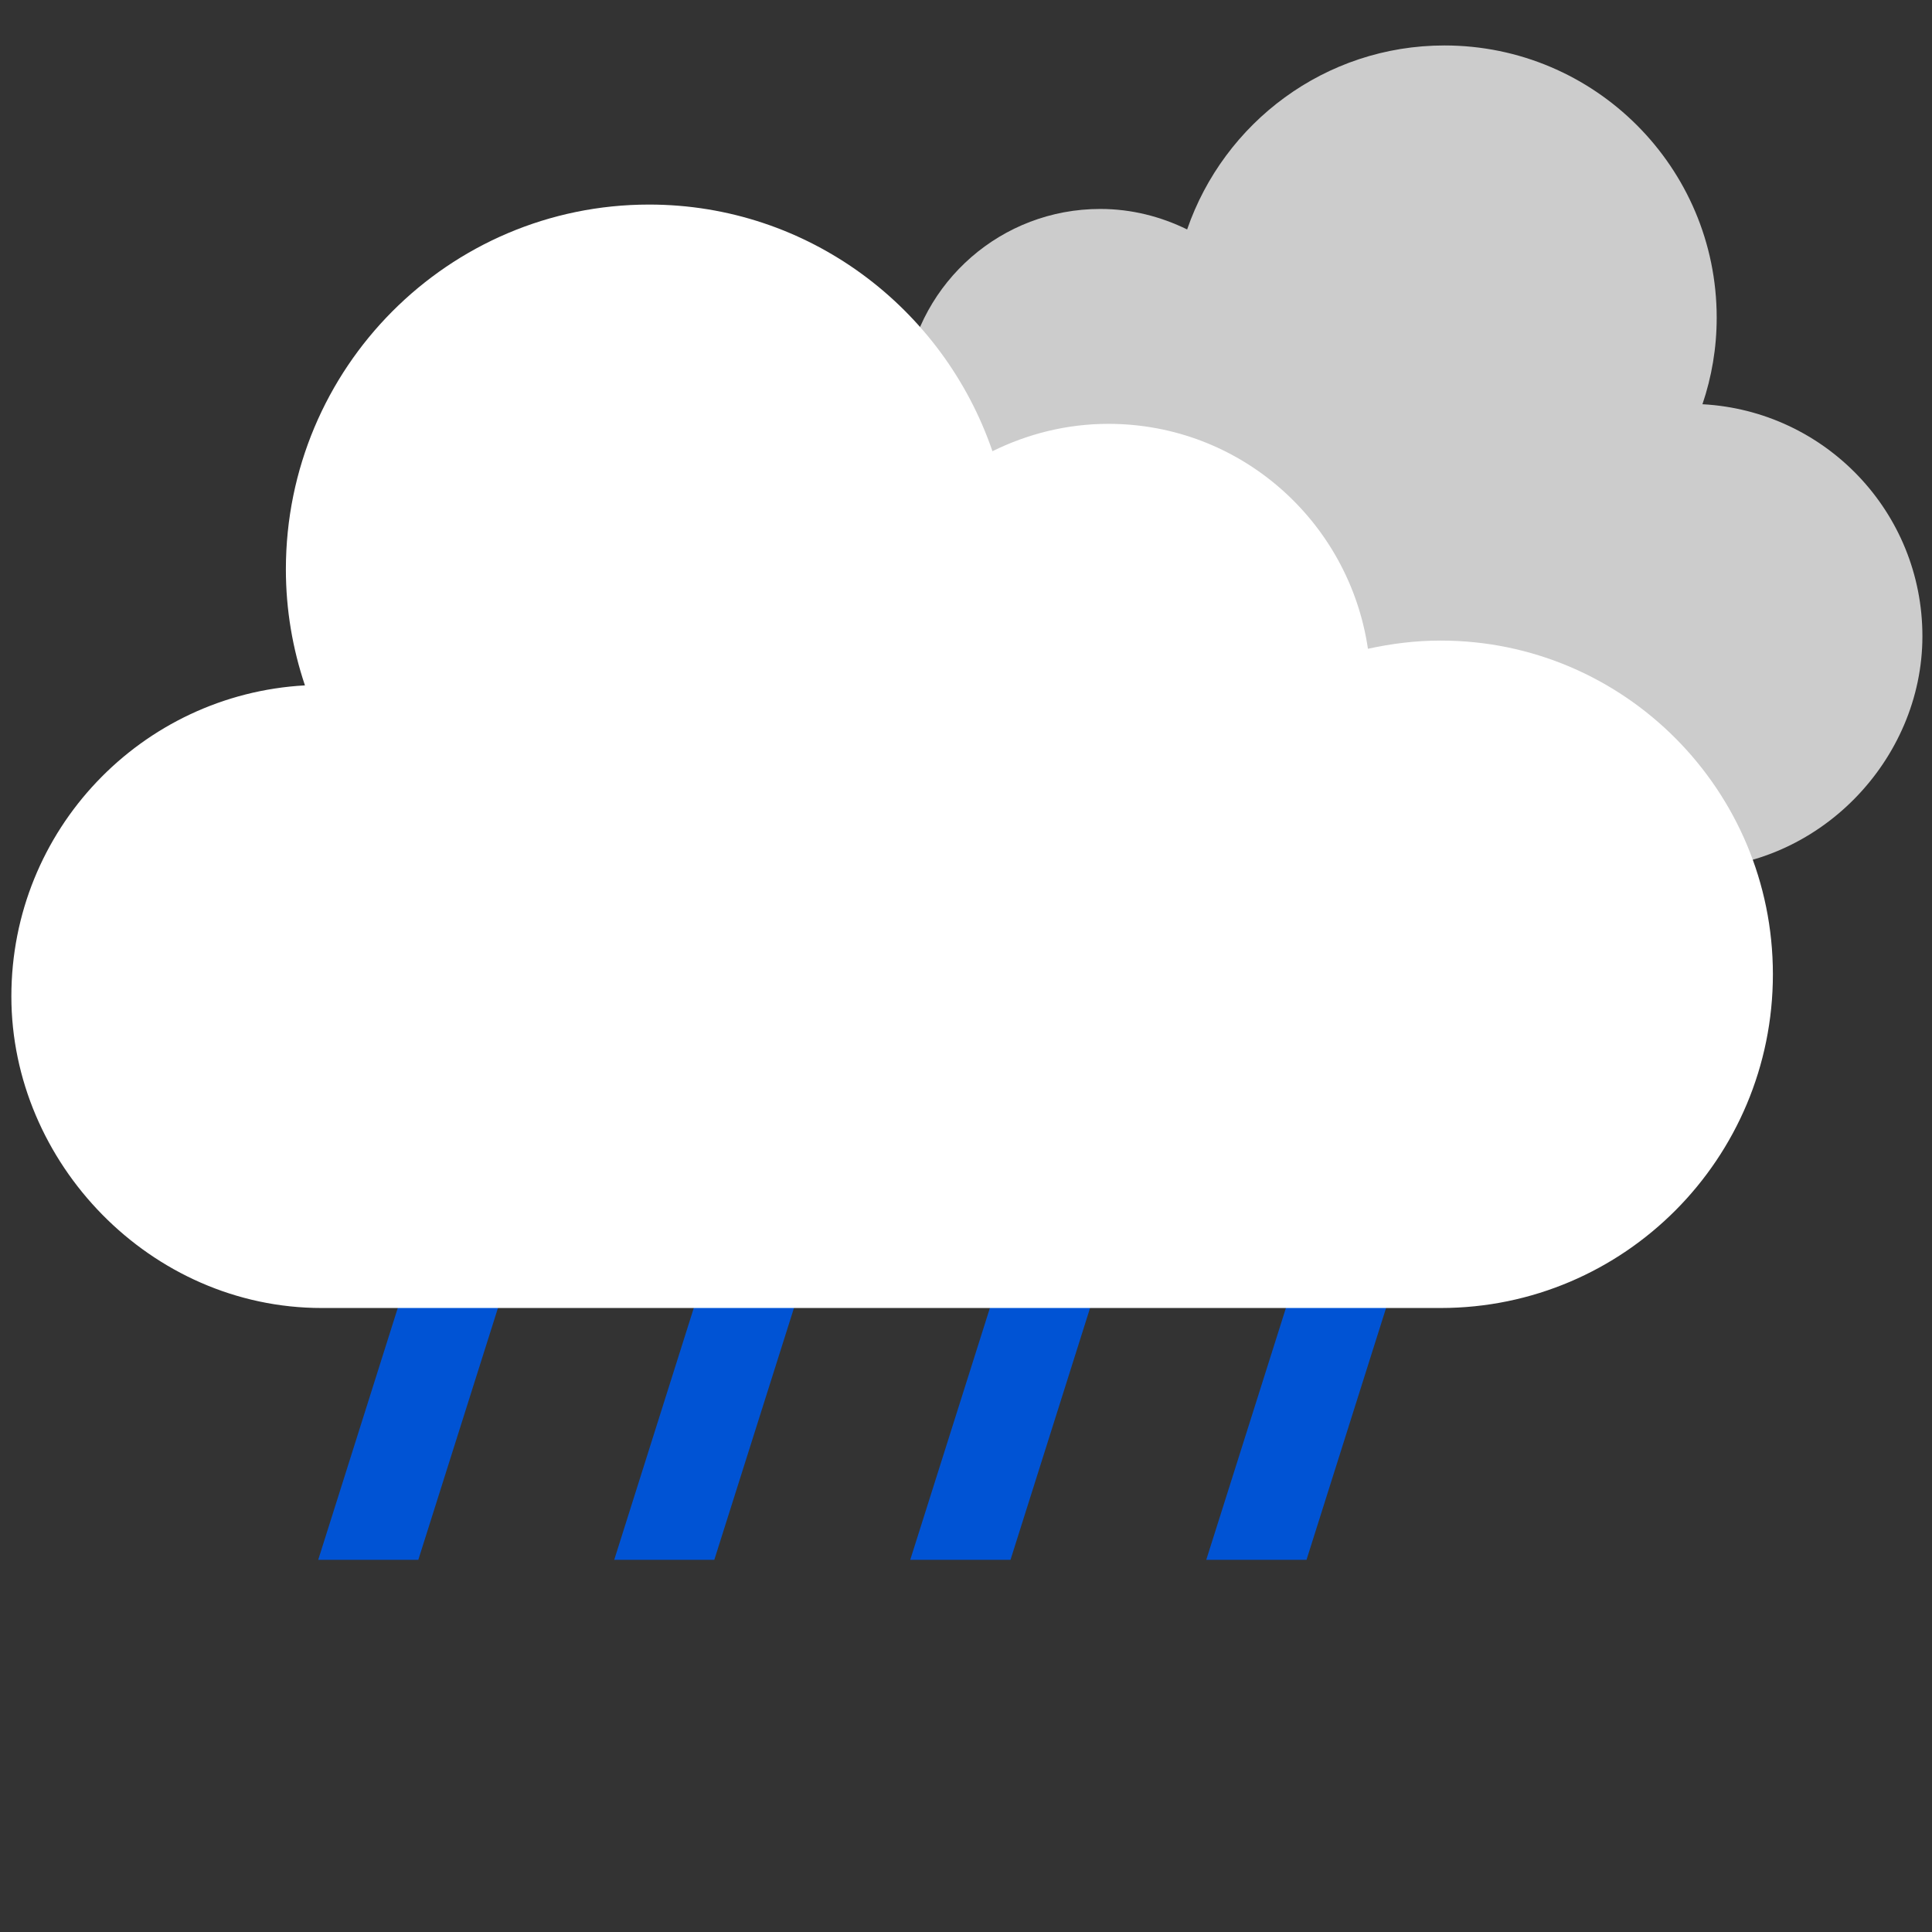 <svg width="170" height="170" viewBox="0 0 170 170" fill="none" xmlns="http://www.w3.org/2000/svg">
<rect x="0" y="0" width="170" height="170" fill="#333333" stroke="none"/>
<path d="M88.917 137.25H80.094L92.824 97H101.632L88.917 137.25Z" fill="#0053D4"/>
<path d="M62.854 137.25H54.047L66.762 97H75.585L62.854 137.25Z" fill="#0053D4"/>
<path d="M114.963 137.25H106.141L118.871 97H127.679L114.963 137.25Z" fill="#0053D4"/>
<path d="M36.808 137.25H28L40.715 97H49.538L36.808 137.25Z" fill="#0053D4"/>
<path d="M148.701 76.433C159.998 76.433 169.156 66.893 169.156 55.978C169.156 45.047 160.594 36.15 149.801 35.569C150.612 33.184 151.055 30.616 151.055 27.956C151.055 14.732 140.323 4 127.099 4C116.597 4 107.699 10.788 104.458 20.19C102.15 19.058 99.566 18.386 96.814 18.386C88.116 18.386 80.93 24.791 79.707 33.154C78.163 32.817 76.558 32.618 74.907 32.618C62.815 32.618 53 42.433 53 54.526C53 66.618 62.799 76.433 74.907 76.433H148.701Z" fill="#CCCCCC"/>
<path d="M126.765 115.093C142.918 115.093 156 101.939 156 85.729C156 69.519 142.904 56.365 126.765 56.365C124.562 56.365 122.42 56.636 120.367 57.087C118.718 45.889 109.143 37.295 97.53 37.295C93.859 37.295 90.413 38.183 87.326 39.703C83.01 27.091 71.128 18 57.117 18C39.465 18 25.155 32.374 25.155 50.103C25.155 53.67 25.754 57.102 26.833 60.308C12.433 61.106 1 73.026 1 87.67C1 102.315 13.227 115.093 28.302 115.093H126.765Z" fill="white"/>
</svg>

